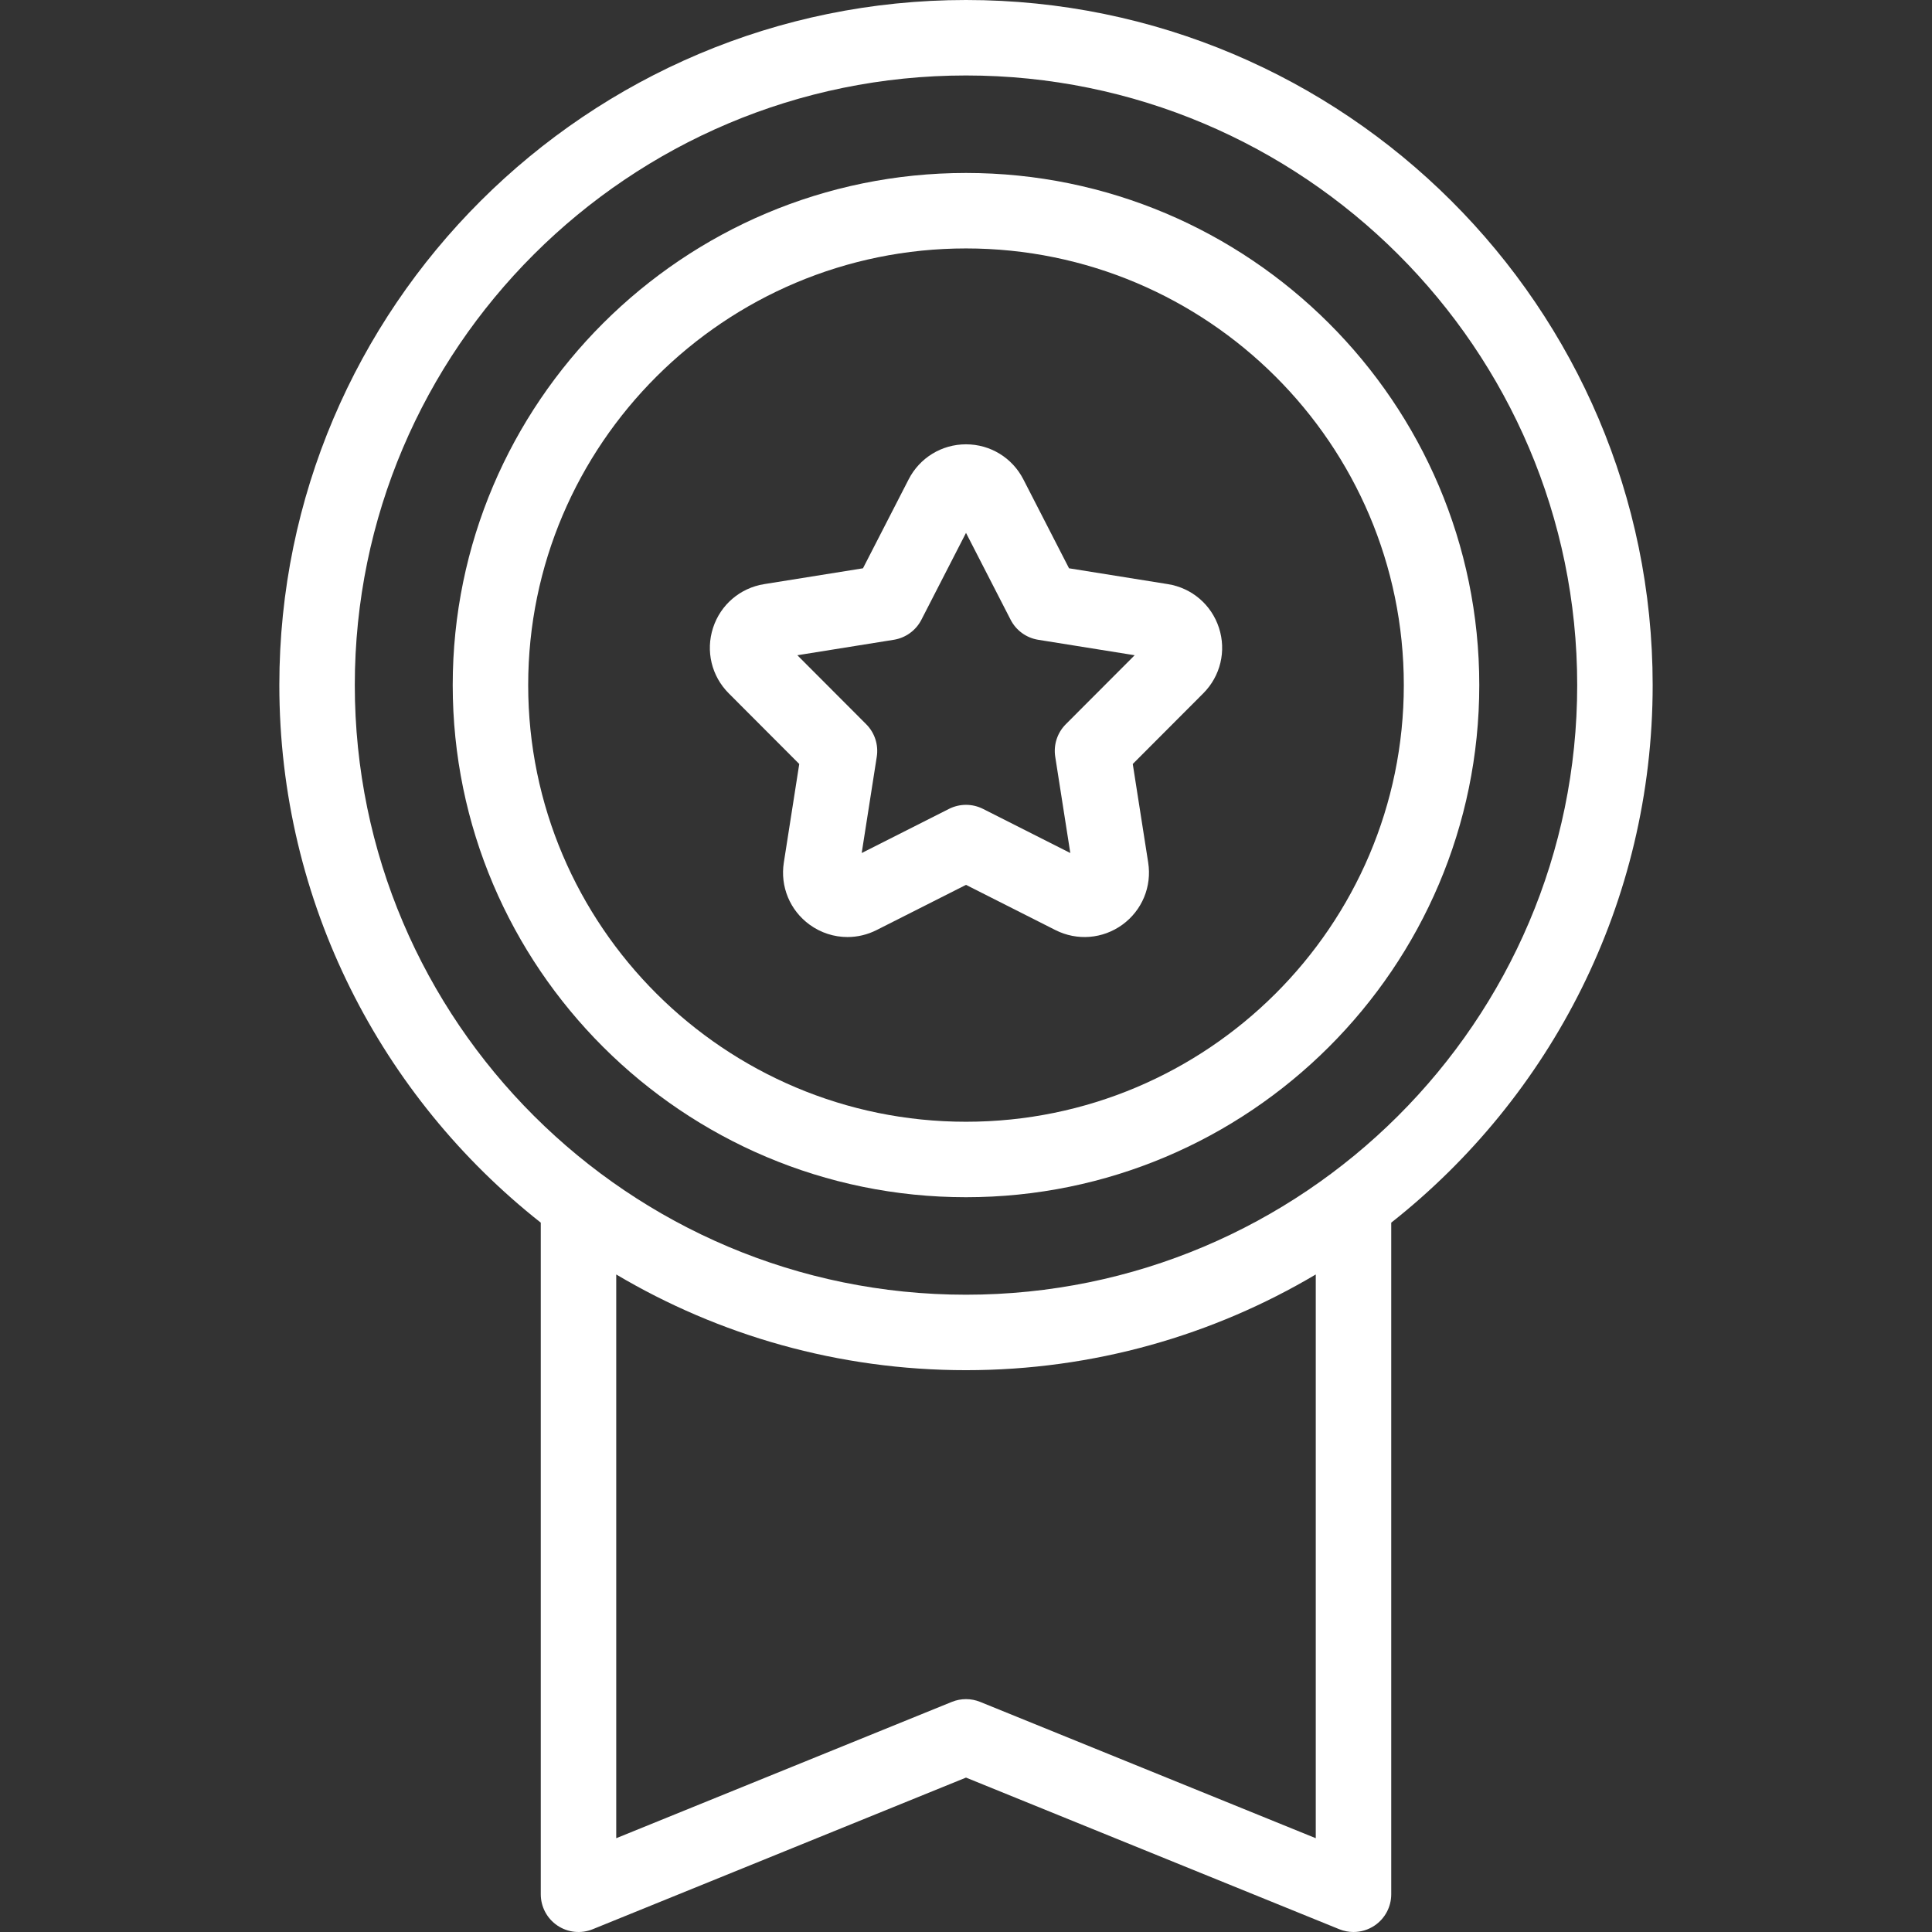 <svg id="Capa_1" enable-background="new 0 0 512 512" style="fill:white"  viewBox="0 0 512 512" width="512" xmlns="http://www.w3.org/2000/svg"><rect x="0" y="0" width="512" height="512" fill="#333333" stroke="none"/><g><path d="m437.974 181.556c0-100.11-81.633-181.556-181.974-181.556s-181.973 81.446-181.973 181.556c0 57.689 27.108 109.18 69.283 142.46v177.984c0 3.328 1.655 6.438 4.416 8.295 2.76 1.858 6.266 2.223 9.348.969l98.926-40.183 98.928 40.184c1.213.493 2.49.735 3.762.735 1.962 0 3.911-.577 5.585-1.705 2.76-1.858 4.416-4.968 4.416-8.295v-177.984c42.175-33.28 69.283-84.771 69.283-142.46zm-89.283 305.589-88.928-36.122c-2.413-.98-5.113-.98-7.526 0l-88.928 36.122v-149.396c27.164 16.107 58.864 25.364 92.691 25.364s65.527-9.257 92.691-25.364zm-92.691-144.032c-89.313 0-161.974-72.474-161.974-161.557s72.662-161.556 161.974-161.556 161.974 72.474 161.974 161.556-72.661 161.557-161.974 161.557z"/><path d="m256 45.837c-75.004 0-136.025 60.883-136.025 135.719s61.021 135.72 136.025 135.72 136.025-60.884 136.025-135.72-61.02-135.719-136.025-135.719zm0 251.439c-63.977 0-116.025-51.912-116.025-115.72s52.048-115.719 116.025-115.719 116.025 51.912 116.025 115.719c0 63.808-52.048 115.72-116.025 115.72z"/><path d="m309.495 154.8-26.191-4.197-12.107-23.574c-2.939-5.724-8.762-9.28-15.196-9.28s-12.257 3.556-15.196 9.279l-12.107 23.575-26.191 4.197c-6.366 1.021-11.557 5.464-13.546 11.596s-.396 12.776 4.158 17.339l18.691 18.728-4.089 26.125c-.996 6.362 1.62 12.667 6.827 16.456 2.988 2.174 6.501 3.281 10.04 3.281 2.628 0 5.269-.611 7.718-1.849l23.694-11.978 23.695 11.979c5.747 2.905 12.55 2.356 17.758-1.432 5.207-3.789 7.823-10.094 6.827-16.456l-4.089-26.126 18.69-18.728c4.555-4.563 6.148-11.208 4.159-17.34-1.989-6.131-7.179-10.575-13.545-11.595zm-27.046 37.129c-2.254 2.258-3.295 5.458-2.802 8.61l3.995 25.521-23.13-11.693c-1.418-.717-2.965-1.076-4.512-1.076-1.546 0-3.093.358-4.512 1.076l-23.13 11.693 3.995-25.521c.493-3.153-.548-6.352-2.802-8.61l-18.248-18.284 25.559-4.096c3.143-.504 5.859-2.474 7.313-5.306l11.825-23.026 11.825 23.026c1.454 2.832 4.17 4.802 7.313 5.306l25.559 4.096z"/></g></svg>